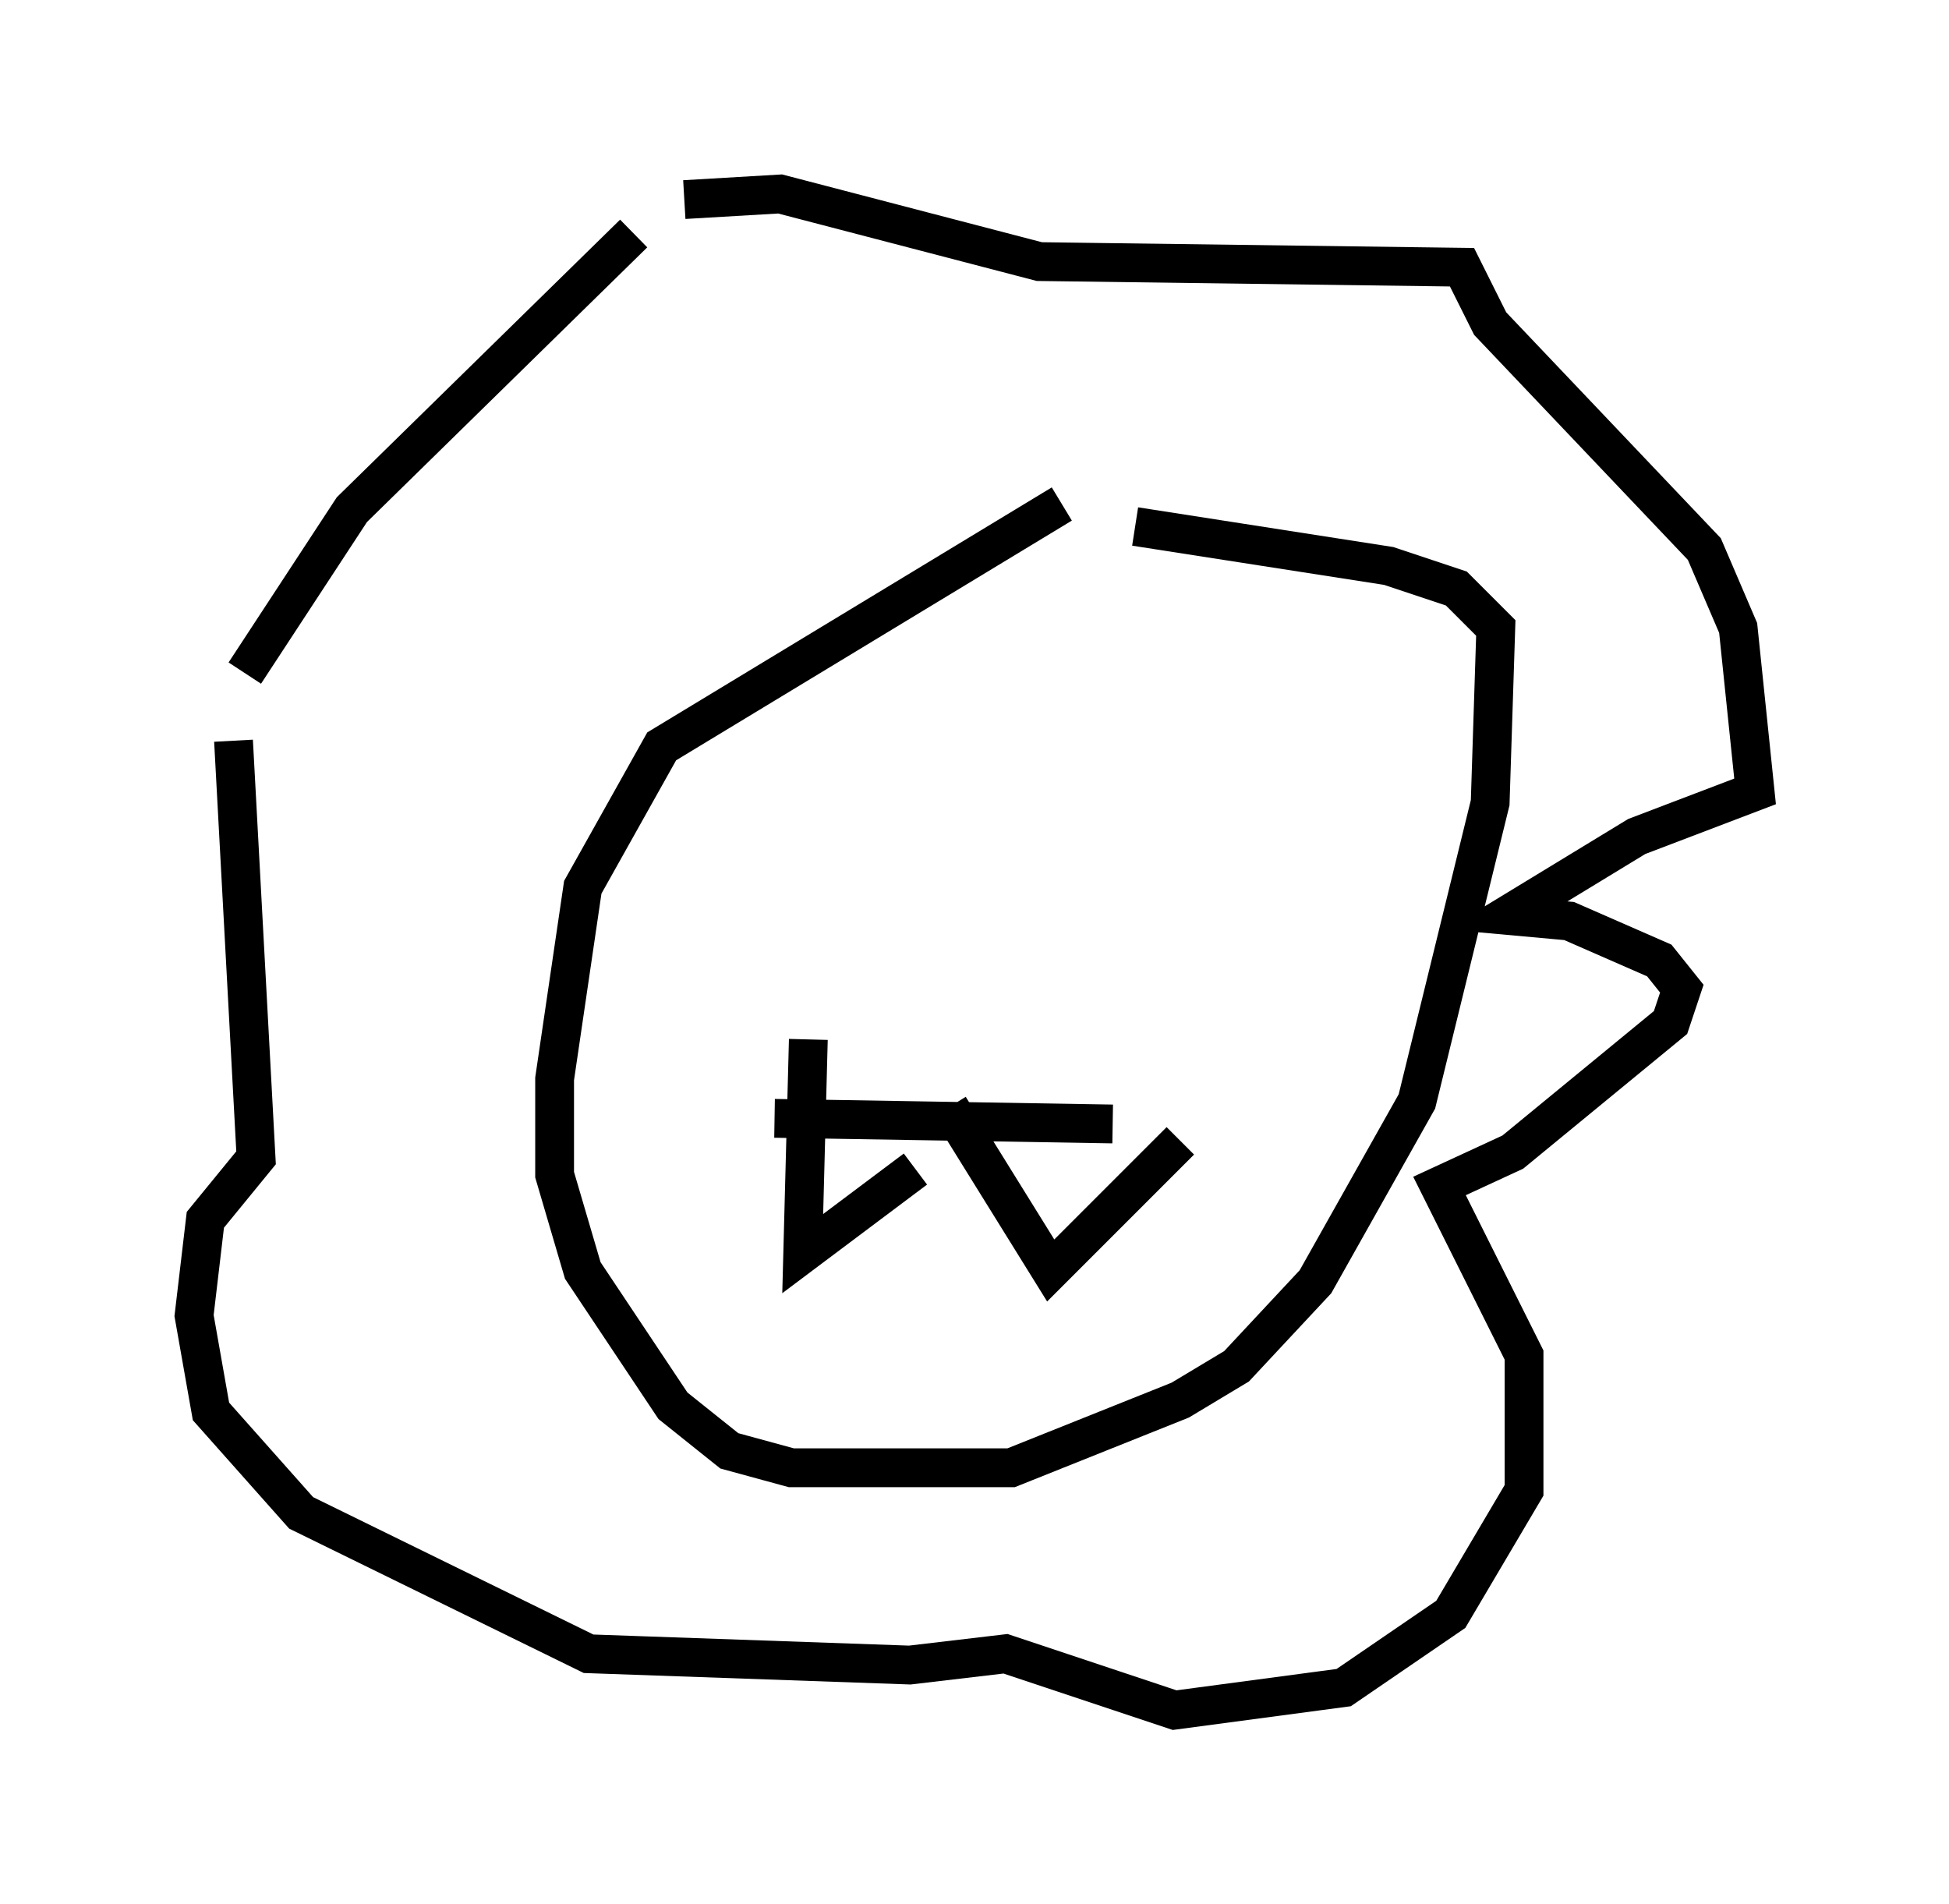 <?xml version="1.0" encoding="utf-8" ?>
<svg baseProfile="full" height="49.073" version="1.1" width="50.235" xmlns="http://www.w3.org/2000/svg" xmlns:ev="http://www.w3.org/2001/xml-events" xmlns:xlink="http://www.w3.org/1999/xlink"><defs /><rect fill="white" height="49.073" width="50.235" x="0" y="0" /><path d="M28.966, 13.57 m-1.598, -0.581 l-10.313, 6.246 -2.034, 3.631 l-0.726, 4.939 0.0, 2.469 l0.726, 2.469 2.324, 3.486 l1.453, 1.162 1.598, 0.436 l5.665, 0.0 4.358, -1.743 l1.453, -0.872 2.034, -2.179 l2.615, -4.648 1.888, -7.698 l0.145, -4.503 -1.017, -1.017 l-1.743, -0.581 -6.536, -1.017 m-11.62, -8.425 l2.469, -0.145 6.682, 1.743 l10.894, 0.145 0.726, 1.453 l5.52, 5.81 0.872, 2.034 l0.436, 4.212 -3.05, 1.162 l-3.341, 2.034 1.598, 0.145 l2.324, 1.017 0.581, 0.726 l-0.291, 0.872 -4.067, 3.341 l-1.888, 0.872 2.179, 4.358 l0.0, 3.486 -1.888, 3.196 l-2.76, 1.888 -4.358, 0.581 l-4.358, -1.453 -2.469, 0.291 l-8.279, -0.291 -7.408, -3.631 l-2.324, -2.615 -0.436, -2.469 l0.291, -2.469 1.307, -1.598 l-0.581, -10.749 m0.291, -1.743 l2.76, -4.212 7.263, -7.117 m3.631, 22.804 l8.715, 0.145 m-7.844, -2.179 l-0.145, 5.52 2.905, -2.179 m0.872, -1.598 l2.615, 4.212 3.341, -3.341 m-14.525, 12.782 " fill="none" stroke="black" stroke-width="1" /></svg>